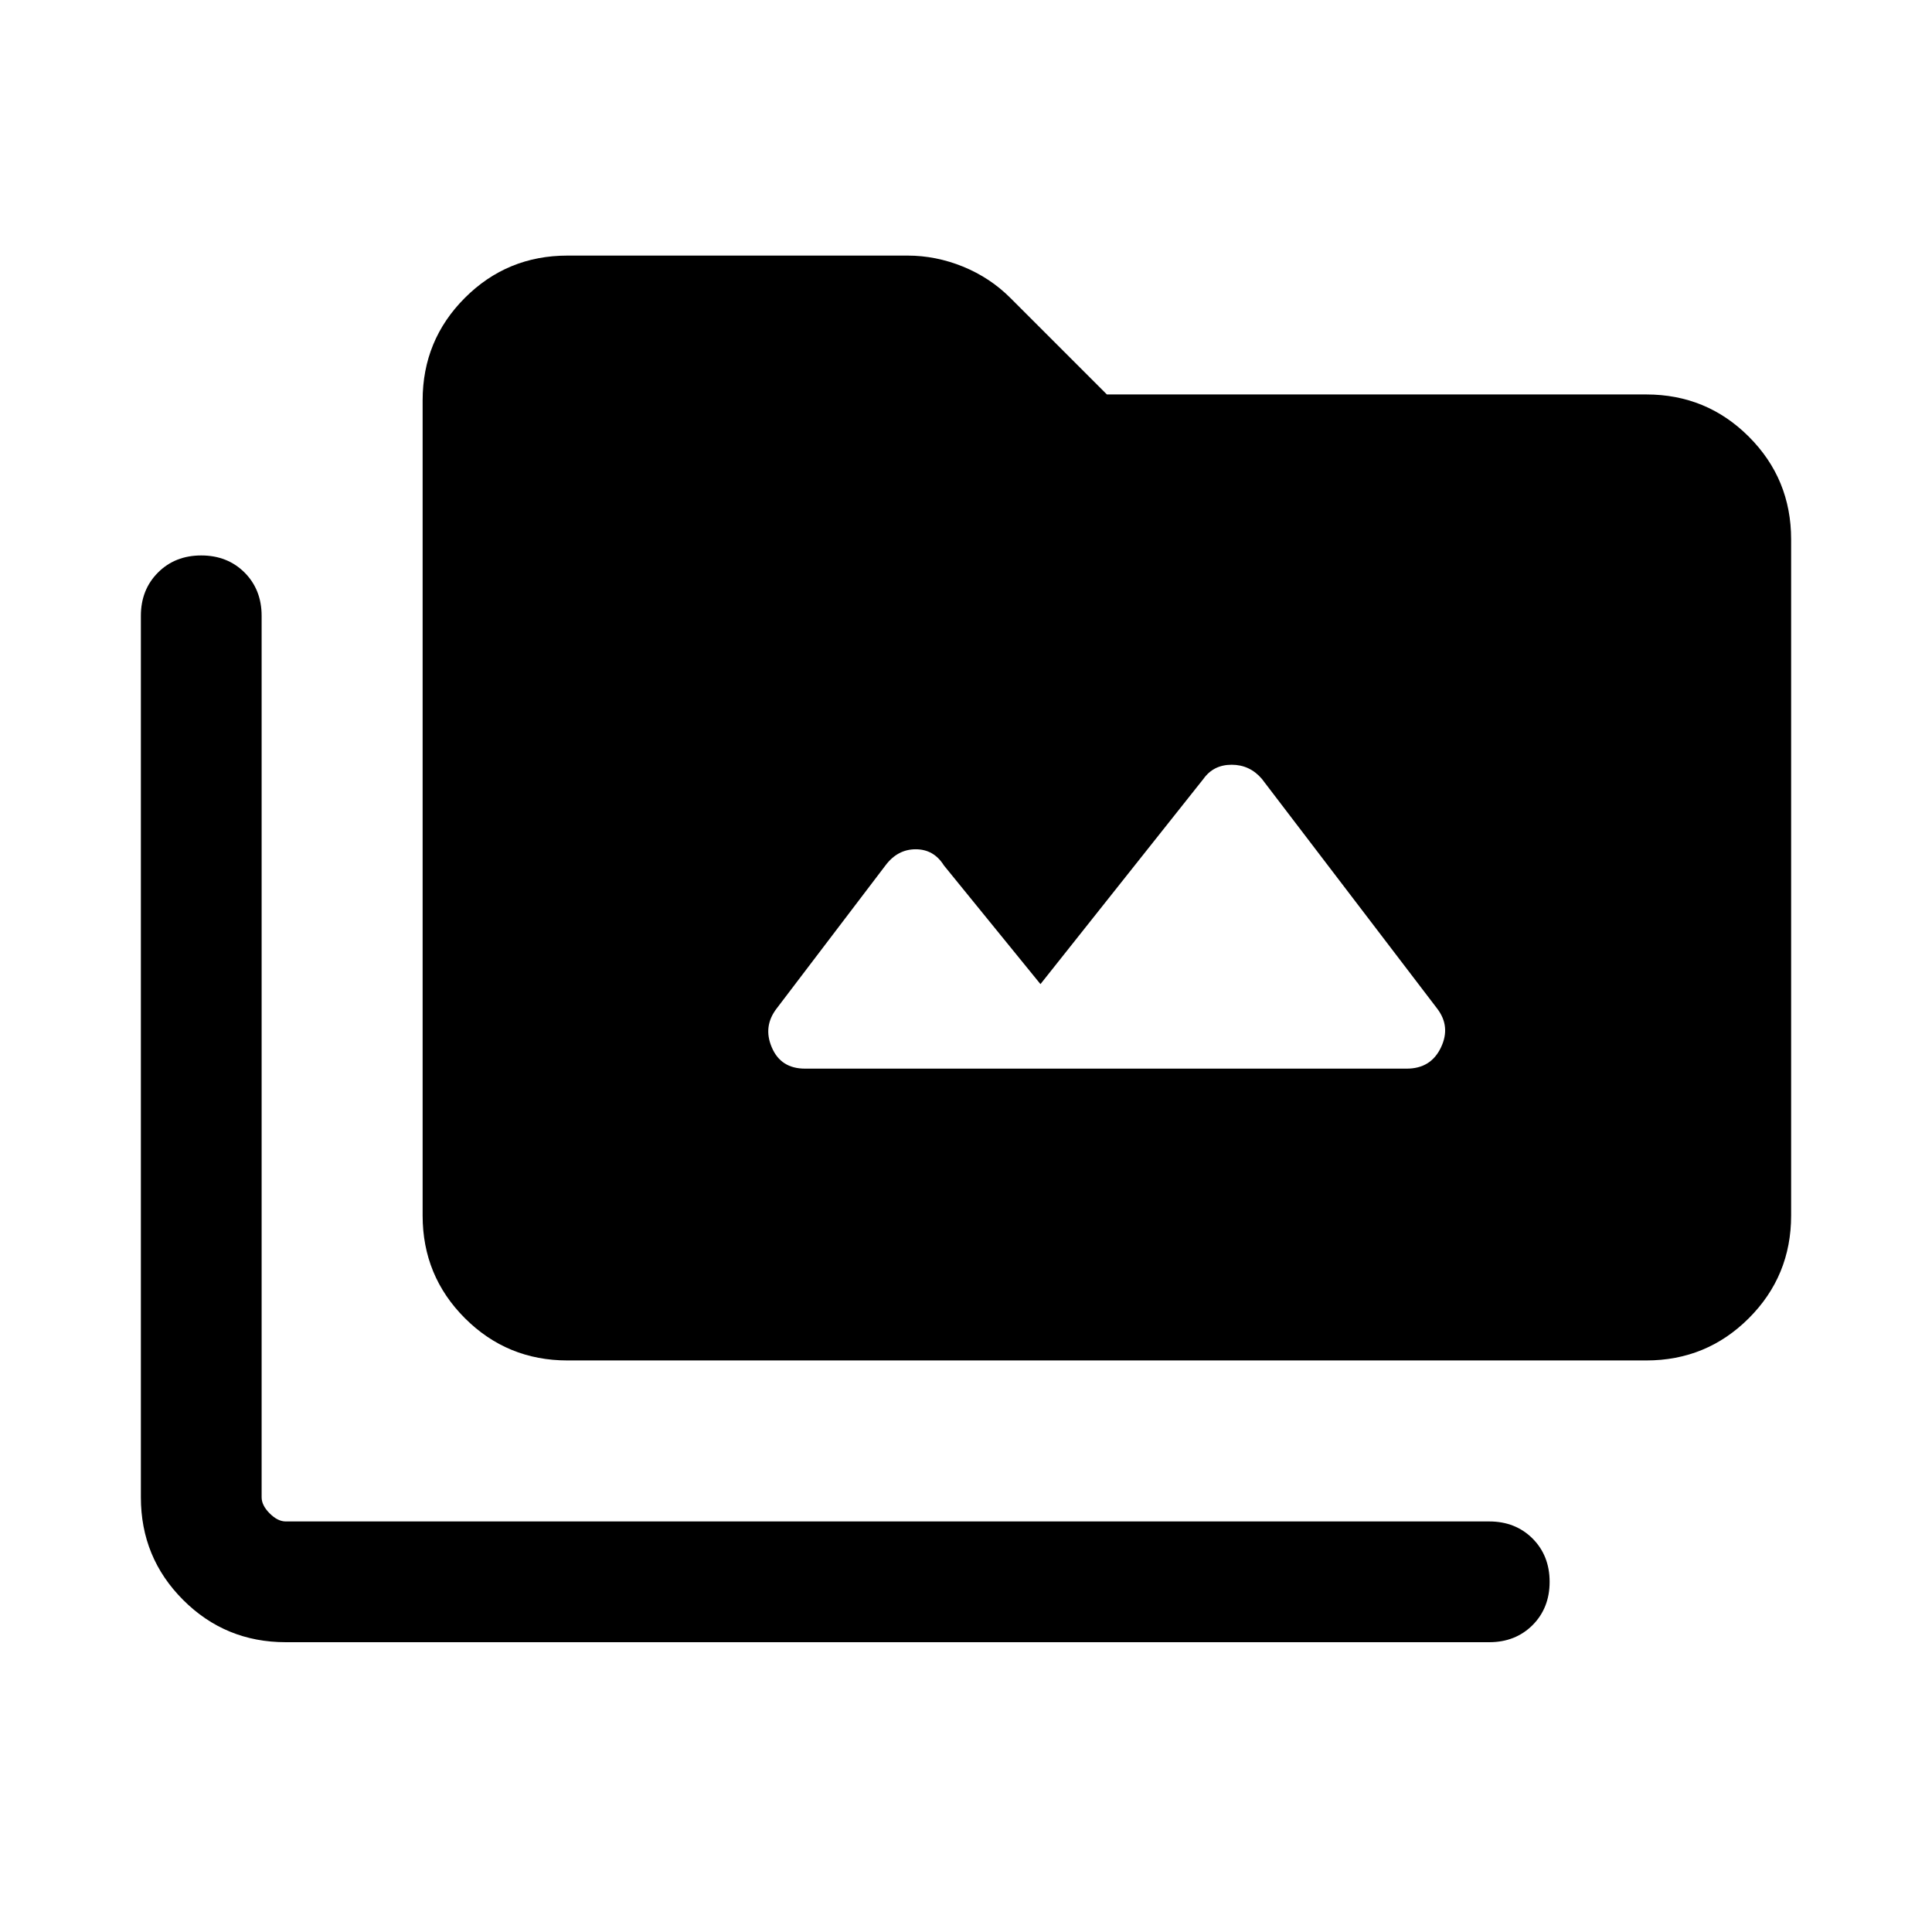 <svg xmlns="http://www.w3.org/2000/svg" height="24" width="24"><path d="M7.05 16.9q-.75 0-1.275-.525-.525-.525-.525-1.275V4.975q0-.75.525-1.275.525-.525 1.275-.525h4.225q.35 0 .688.137.337.138.587.388l1.2 1.2h6.7q.75 0 1.275.525.525.525.525 1.275v8.4q0 .75-.525 1.275-.525.525-1.275.525Zm-3.5 3.5q-.75 0-1.275-.525-.525-.525-.525-1.275V7.65q0-.325.213-.538.212-.212.537-.212.325 0 .538.212.212.213.212.538V18.6q0 .1.1.2t.2.1H18.5q.325 0 .538.212.212.213.212.538 0 .325-.212.538-.213.212-.538.212ZM10 13.275h7.475q.3 0 .425-.263.125-.262-.05-.487l-2.175-2.85q-.15-.175-.375-.175t-.35.175l-2.025 2.55-1.2-1.475q-.125-.2-.35-.2-.225 0-.375.2l-1.35 1.775q-.175.225-.062.487.112.263.412.263Z"/></svg>